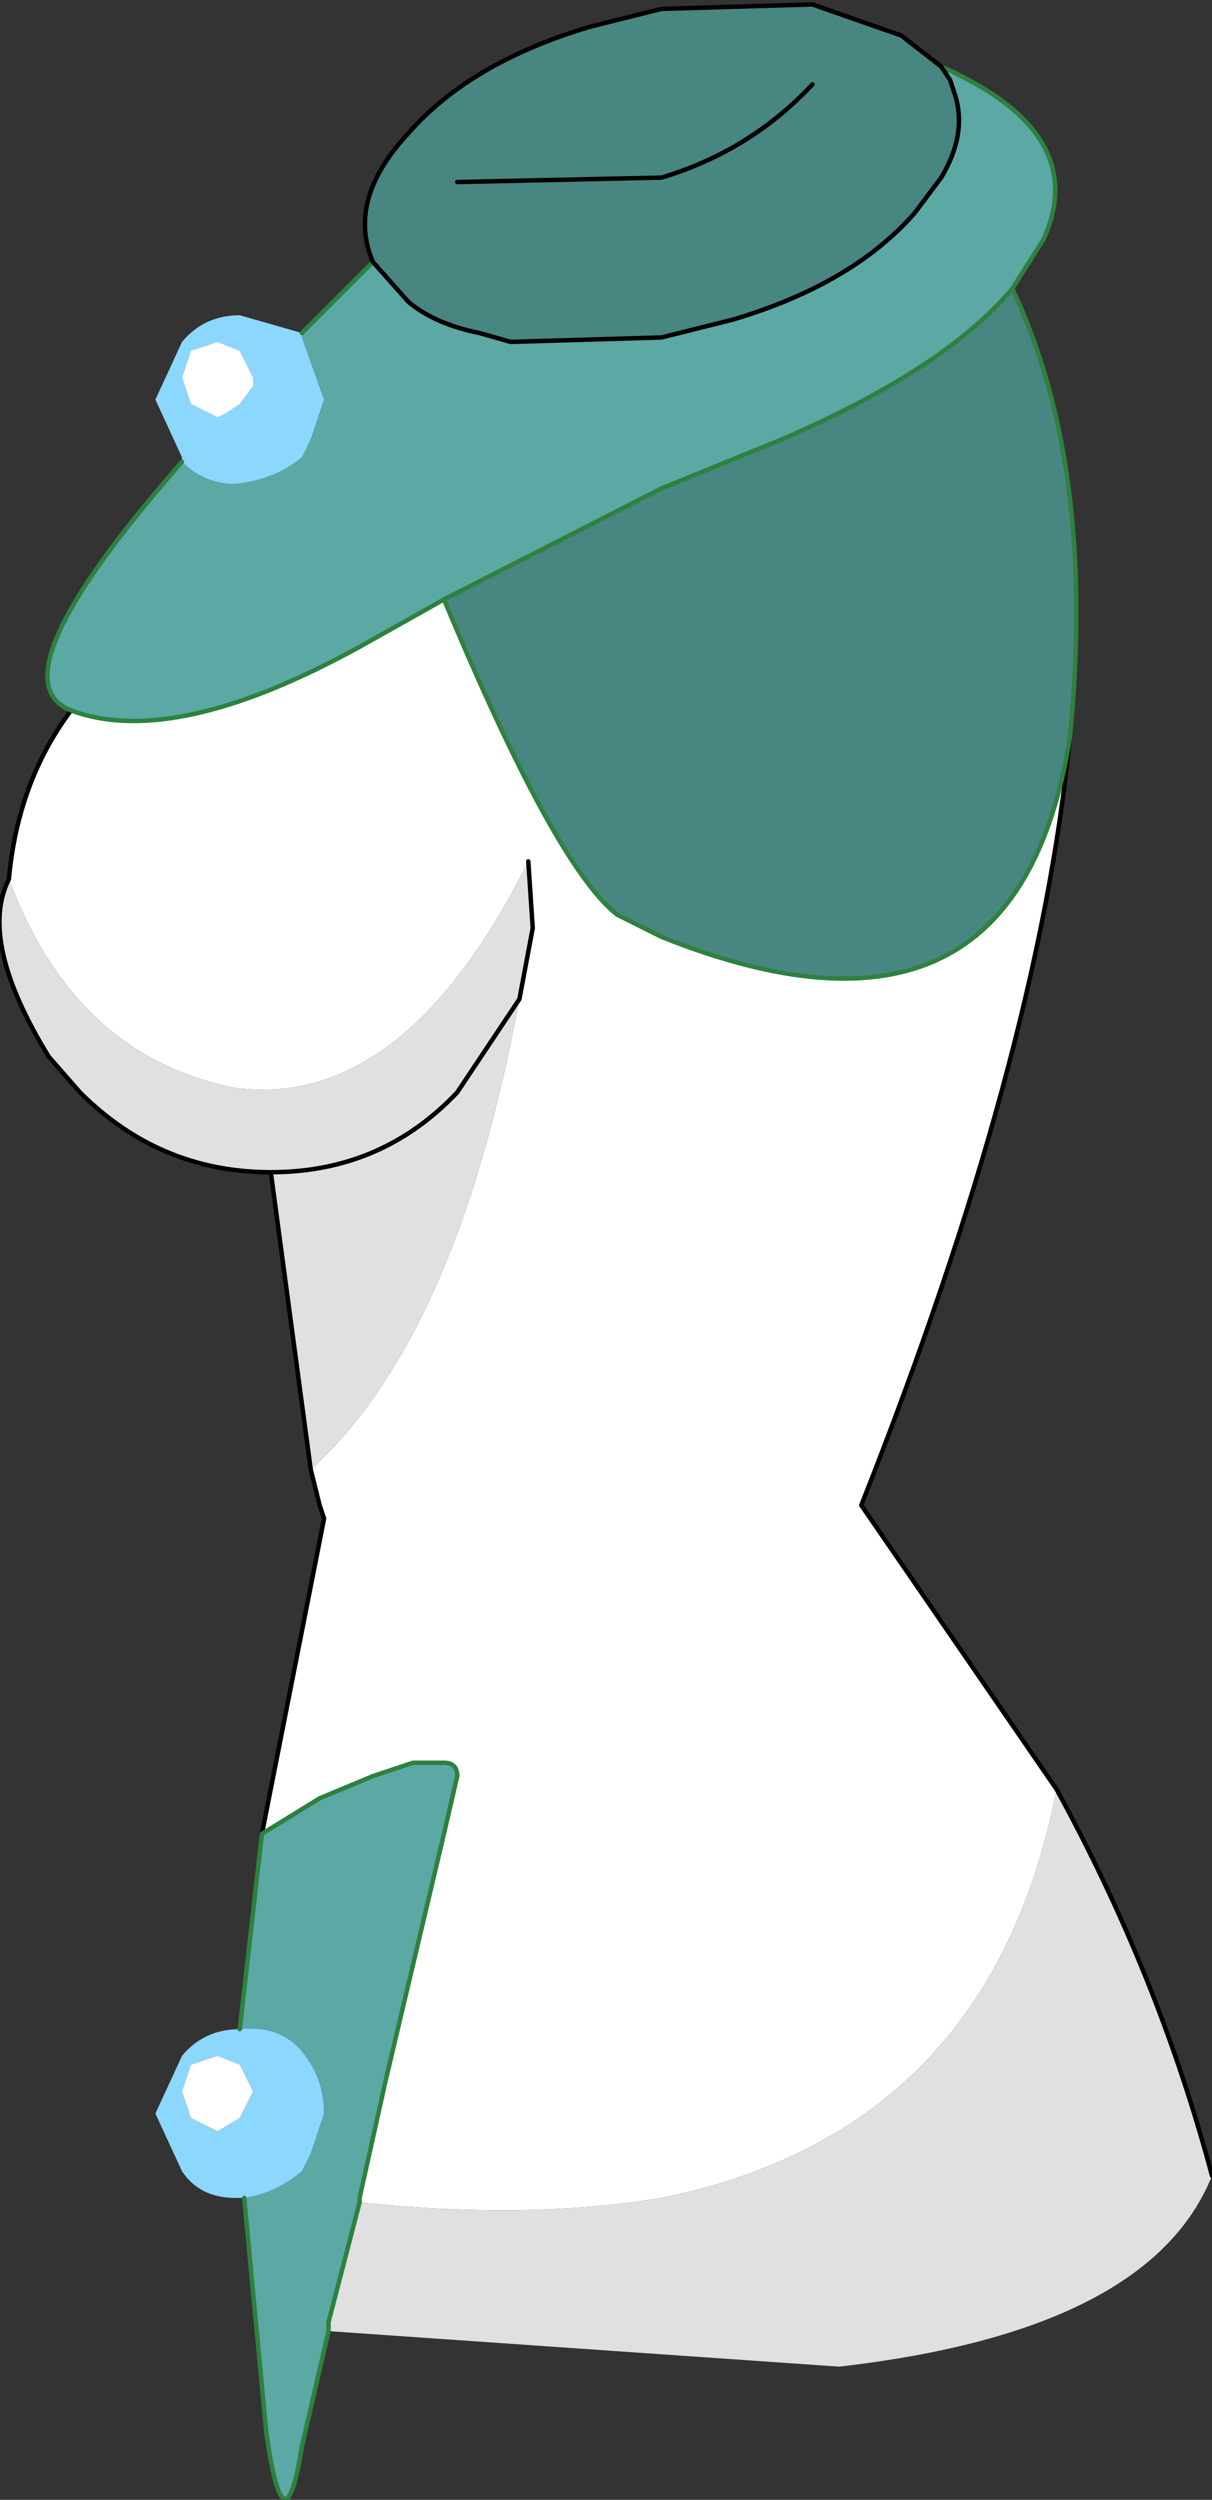 <?xml version="1.0" encoding="UTF-8" standalone="no"?>
<svg xmlns:xlink="http://www.w3.org/1999/xlink" height="28.15px" width="13.65px" xmlns="http://www.w3.org/2000/svg">
  <rect width="100%" height="100%" fill="#333333" stroke="none"/>
  <g transform="matrix(1.0, 0.0, 0.0, 1.0, 6.85, 11.25)">
    <path d="M-2.65 -8.3 Q-2.95 -9.0 -2.25 -9.75 -1.55 -10.55 -0.2 -10.95 L0.6 -11.15 2.3 -11.2 3.3 -10.85 3.75 -10.5 3.85 -10.35 3.9 -10.2 Q4.05 -9.75 3.75 -9.25 L3.45 -8.85 Q2.75 -8.05 1.4 -7.65 L0.6 -7.45 -1.1 -7.4 -1.45 -7.5 Q-1.95 -7.6 -2.25 -7.85 L-2.65 -8.3 M4.55 -8.0 Q5.5 -6.0 5.2 -2.95 4.6 0.9 0.6 -0.7 L0.1 -0.95 Q-0.6 -1.5 -1.85 -4.5 L0.6 -5.75 1.95 -6.3 Q3.8 -7.1 4.55 -8.0 M-1.7 -9.2 L0.6 -9.25 Q1.6 -9.55 2.3 -10.3 1.6 -9.55 0.6 -9.25 L-1.7 -9.2" fill="#488681" fill-rule="evenodd" stroke="none"/>
    <path d="M-2.65 -8.3 L-2.25 -7.85 Q-1.95 -7.6 -1.45 -7.5 L-1.1 -7.4 0.6 -7.45 1.4 -7.65 Q2.75 -8.05 3.45 -8.85 L3.75 -9.25 Q4.05 -9.75 3.9 -10.2 L3.85 -10.35 3.75 -10.5 Q5.45 -9.75 4.9 -8.55 L4.55 -8.0 Q3.8 -7.1 1.95 -6.3 L0.6 -5.75 -1.85 -4.5 -2.65 -4.05 Q-4.85 -2.8 -6.05 -3.25 -6.95 -3.6 -4.8 -6.05 -4.55 -5.8 -4.2 -5.8 -3.75 -5.85 -3.45 -6.1 L-3.35 -6.3 -3.2 -6.75 -3.45 -7.45 -3.45 -7.5 -2.65 -8.3 M-3.15 15.0 L-3.45 16.3 Q-3.65 17.55 -3.85 16.15 L-4.1 13.5 Q-3.75 13.45 -3.45 13.2 L-3.35 13.0 -3.2 12.55 Q-3.2 12.15 -3.45 11.85 -3.7 11.55 -4.15 11.6 L-3.9 9.4 -3.25 9.0 -2.65 8.75 -2.2 8.6 -1.85 8.6 Q-1.7 8.6 -1.7 8.75 L-1.85 9.4 -2.5 12.15 -2.8 13.5 -2.8 13.55 -3.15 14.9 -3.15 15.0" fill="#5ca8a4" fill-rule="evenodd" stroke="none"/>
    <path d="M-4.1 13.5 L-4.2 13.5 Q-4.6 13.5 -4.8 13.2 L-5.1 12.55 -4.8 11.9 Q-4.55 11.6 -4.15 11.6 -3.7 11.55 -3.45 11.85 -3.2 12.15 -3.2 12.55 L-3.35 13.0 -3.45 13.2 Q-3.75 13.45 -4.1 13.5 M-4.8 -6.05 L-4.8 -6.1 -5.1 -6.75 -4.8 -7.4 Q-4.55 -7.7 -4.15 -7.7 L-3.45 -7.5 -3.45 -7.45 -3.2 -6.75 -3.35 -6.3 -3.45 -6.1 Q-3.75 -5.85 -4.2 -5.8 -4.55 -5.8 -4.8 -6.05 M-4.0 -7.0 L-4.15 -7.3 -4.4 -7.4 -4.7 -7.3 -4.8 -7.0 -4.7 -6.7 -4.4 -6.55 -4.3 -6.6 -4.15 -6.7 -4.0 -6.9 -4.0 -7.0 M-4.4 11.9 L-4.7 12.0 -4.8 12.3 -4.7 12.6 -4.4 12.75 -4.15 12.6 -4.0 12.3 -4.15 12.0 -4.4 11.9" fill="#8bd7fe" fill-rule="evenodd" stroke="none"/>
    <path d="M5.2 -2.95 Q4.85 0.65 2.85 5.7 L5.05 8.9 Q4.3 12.75 0.6 13.5 -0.9 13.75 -2.8 13.55 L-2.8 13.5 -2.5 12.15 -1.85 9.4 -1.7 8.75 Q-1.7 8.6 -1.85 8.6 L-2.2 8.6 -2.65 8.75 -3.25 9.0 -3.9 9.4 -3.2 5.85 -3.25 5.7 -3.35 5.3 Q-1.7 3.8 -1.0 0.0 L-0.85 -0.8 -0.9 -1.55 Q-2.3 1.25 -4.2 1.0 -6.0 0.65 -6.75 -1.35 -6.65 -2.45 -6.05 -3.25 -4.85 -2.8 -2.65 -4.05 L-1.85 -4.5 Q-0.6 -1.5 0.1 -0.95 L0.6 -0.7 Q4.6 0.9 5.2 -2.95 M-4.0 -7.0 L-4.0 -6.9 -4.15 -6.7 -4.3 -6.6 -4.4 -6.55 -4.7 -6.7 -4.8 -7.0 -4.7 -7.3 -4.4 -7.4 -4.15 -7.3 -4.0 -7.0 M-4.4 11.9 L-4.15 12.0 -4.0 12.3 -4.15 12.6 -4.4 12.75 -4.7 12.6 -4.8 12.3 -4.7 12.0 -4.4 11.9" fill="#ffffff" fill-rule="evenodd" stroke="none"/>
    <path d="M5.05 8.9 Q6.2 11.0 6.8 13.25 6.1 15.0 2.6 15.4 L-3.15 15.0 -3.15 14.9 -2.8 13.55 Q-0.9 13.75 0.6 13.5 4.3 12.75 5.05 8.9 M-3.35 5.3 L-3.8 1.95 Q-5.05 1.95 -5.95 1.05 L-6.3 0.65 Q-7.1 -0.65 -6.75 -1.35 -6.0 0.65 -4.2 1.0 -2.3 1.25 -0.9 -1.55 L-0.85 -0.8 -1.0 0.0 Q-1.7 3.8 -3.35 5.3 M-3.8 1.95 Q-2.55 1.95 -1.7 1.05 L-1.0 0.0 -1.7 1.05 Q-2.55 1.95 -3.8 1.95" fill="#e0e0e0" fill-rule="evenodd" stroke="none"/>
    <path d="M5.2 -2.95 Q4.85 0.65 2.85 5.7 L5.05 8.9 Q6.2 11.0 6.8 13.25 M-3.9 9.4 L-3.2 5.85 -3.25 5.7 -3.35 5.3 -3.8 1.95 Q-5.05 1.95 -5.95 1.05 L-6.3 0.65 Q-7.1 -0.65 -6.75 -1.35 -6.65 -2.45 -6.05 -3.25 M-0.9 -1.55 L-0.85 -0.8 -1.0 0.0 -1.7 1.05 Q-2.55 1.95 -3.8 1.95" fill="none" stroke="#000000" stroke-linecap="round" stroke-linejoin="round" stroke-width="0.05"/>
    <path d="M3.75 -10.5 Q5.45 -9.75 4.9 -8.55 L4.55 -8.0 Q5.5 -6.0 5.2 -2.95 4.6 0.9 0.6 -0.7 L0.1 -0.95 Q-0.6 -1.5 -1.85 -4.5 L0.6 -5.75 1.95 -6.3 Q3.8 -7.1 4.55 -8.0 M-3.15 15.0 L-3.45 16.3 Q-3.65 17.55 -3.85 16.15 L-4.1 13.5 M-4.15 11.6 L-3.9 9.4 -3.25 9.0 -2.65 8.75 -2.2 8.6 -1.85 8.6 Q-1.7 8.6 -1.7 8.75 L-1.85 9.4 -2.5 12.15 -2.8 13.5 -2.8 13.55 -3.15 14.9 -3.15 15.0 M-6.05 -3.25 Q-6.95 -3.6 -4.8 -6.05 M-3.45 -7.5 L-2.65 -8.3 M-6.05 -3.25 Q-4.85 -2.8 -2.65 -4.05 L-1.85 -4.5" fill="none" stroke="#2e813e" stroke-linecap="round" stroke-linejoin="round" stroke-width="0.05"/>
    <path d="M3.75 -10.5 L3.3 -10.85 2.3 -11.2 0.6 -11.15 -0.2 -10.95 Q-1.55 -10.55 -2.25 -9.75 -2.95 -9.0 -2.65 -8.3 L-2.25 -7.85 Q-1.95 -7.6 -1.45 -7.5 L-1.1 -7.4 0.6 -7.45 1.4 -7.65 Q2.75 -8.05 3.45 -8.85 L3.75 -9.25 Q4.05 -9.75 3.9 -10.2 L3.85 -10.35 3.75 -10.5 M2.3 -10.3 Q1.6 -9.55 0.6 -9.25 L-1.7 -9.2" fill="none" stroke="#000000" stroke-linecap="round" stroke-linejoin="round" stroke-width="0.05"/>
  </g>
</svg>
